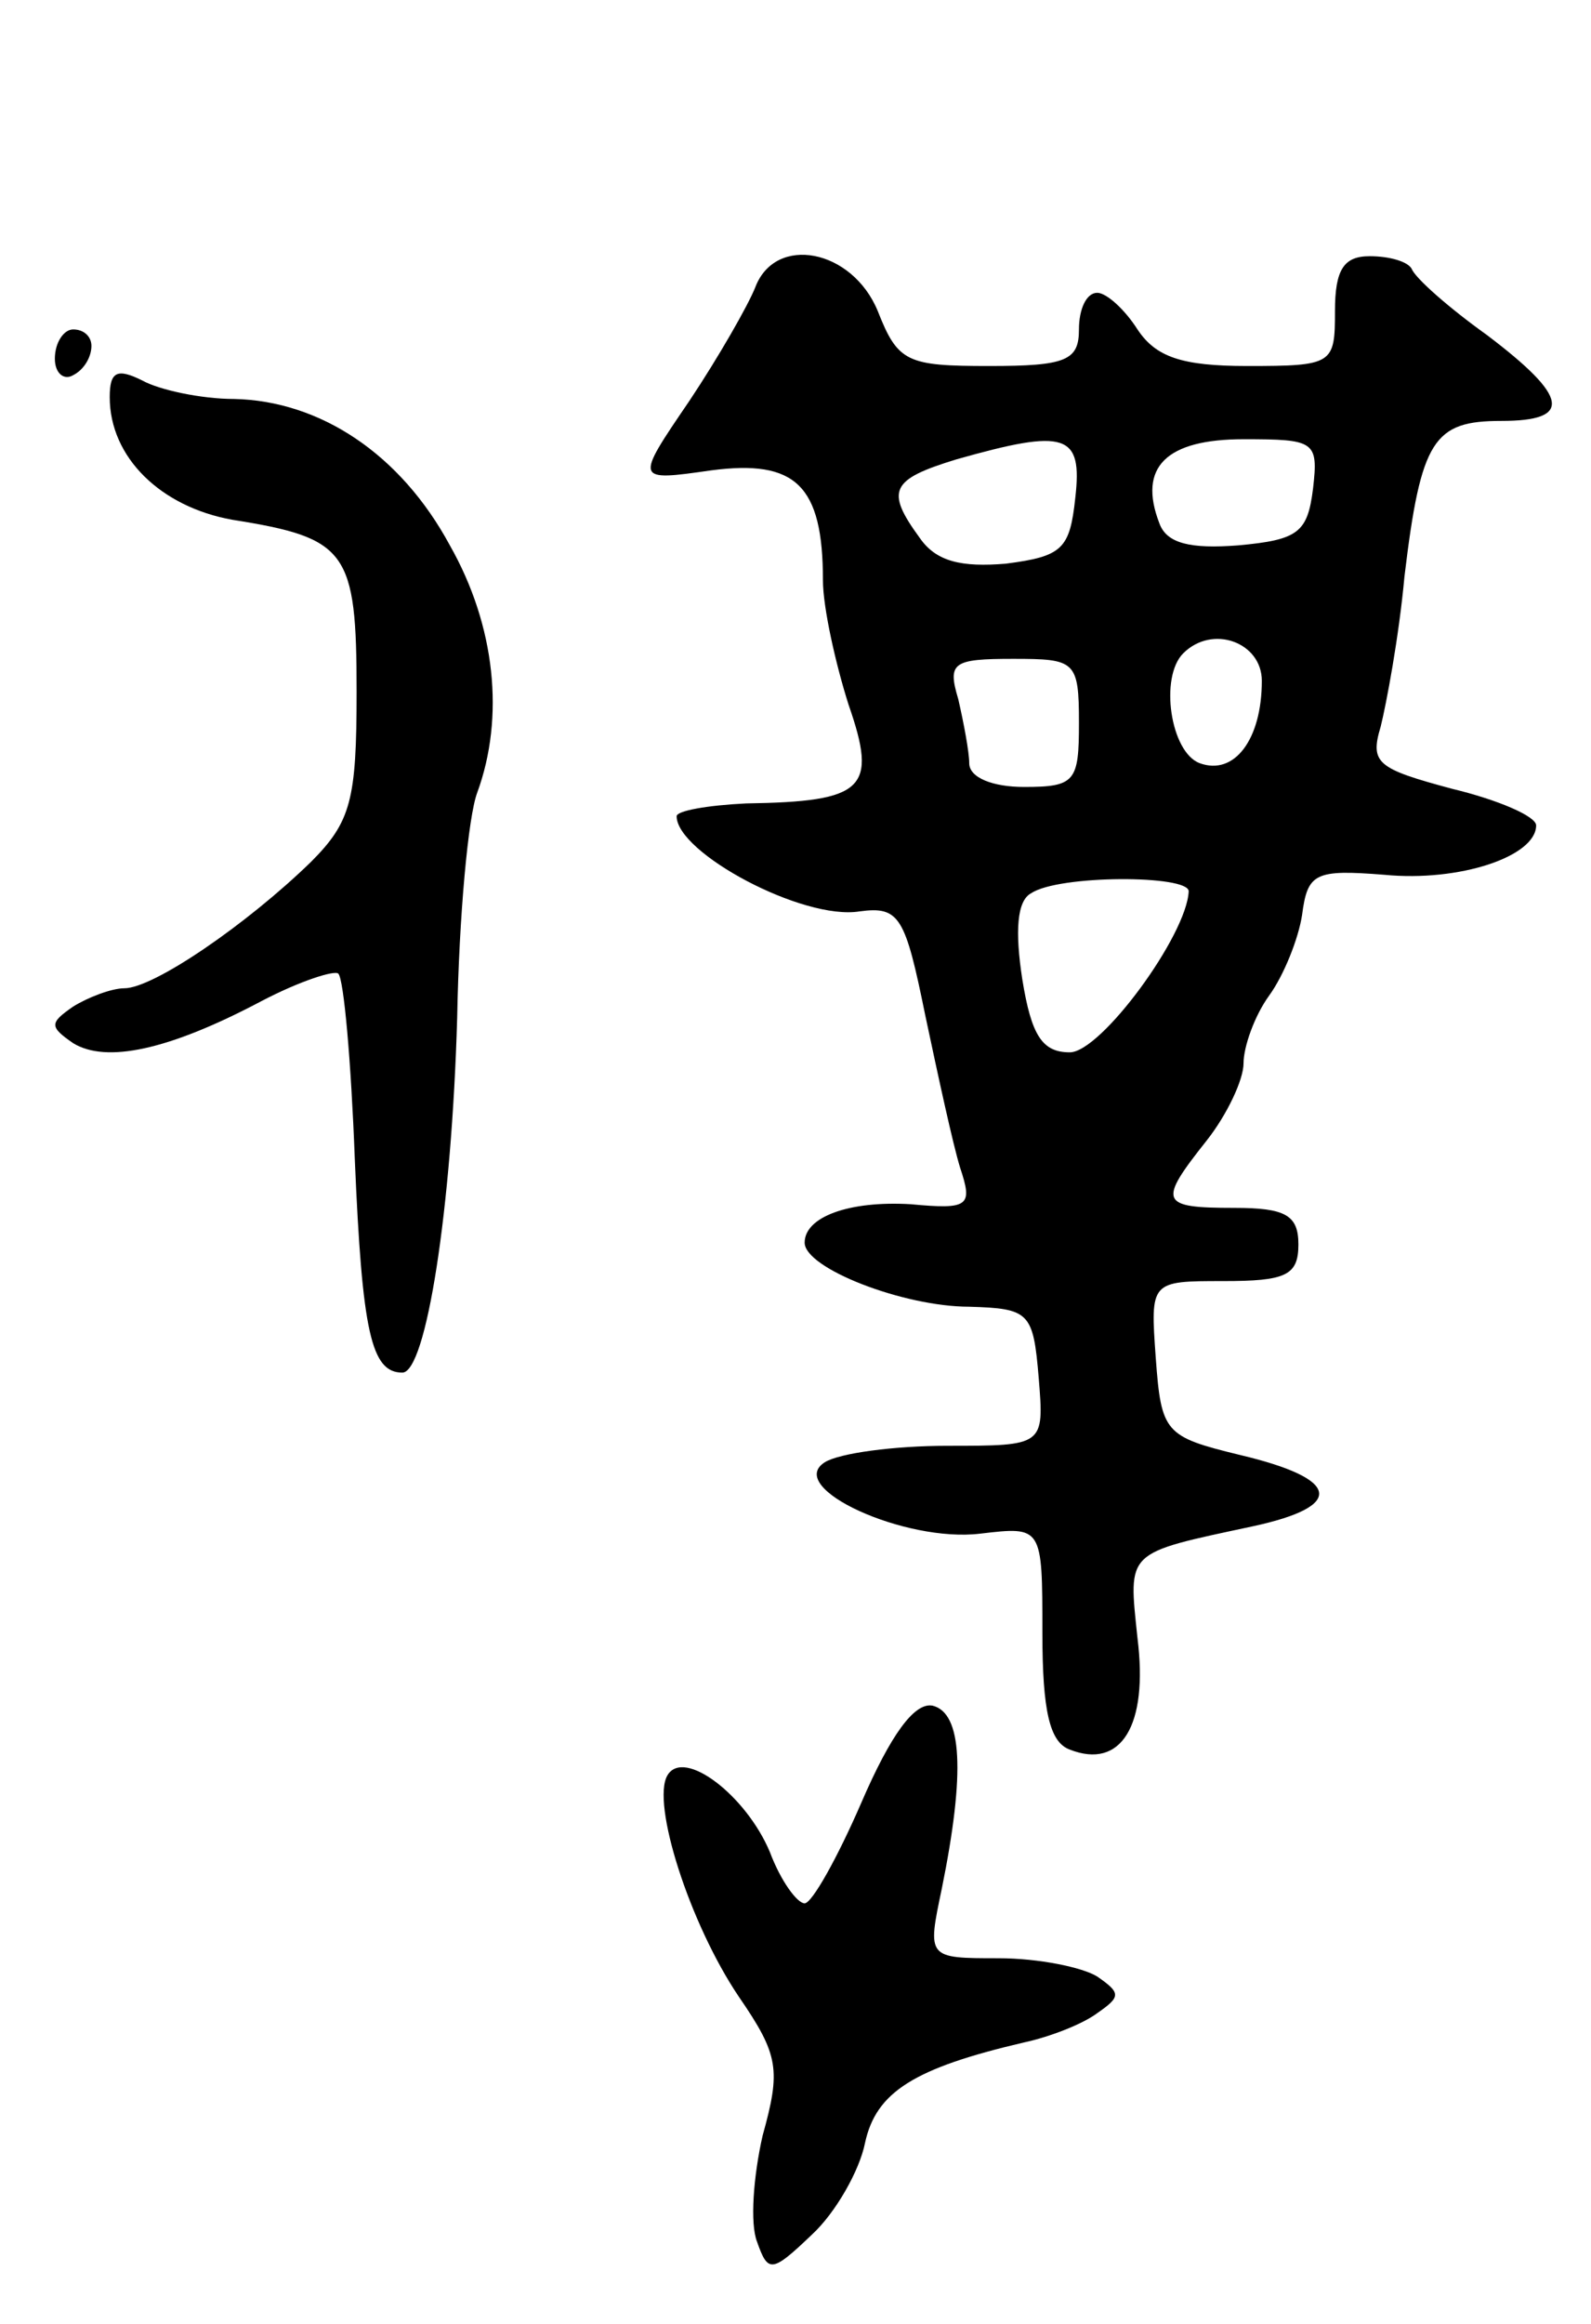 <svg version="1.0" xmlns="http://www.w3.org/2000/svg"
 width="87pt" height="127pt" viewBox="0 0 87 127"
 preserveAspectRatio="xMidYMid meet">
<g transform="translate(0,127) scale(0.1,-0.1)"
fill="#000000" stroke="none">
<path d="M413 1113 c-4 -10 -20 -38 -36 -62 -30 -44 -30 -44 12 -38 46 6 61
-8 61 -60 0 -15 7 -46 14 -68 16 -46 9 -53 -56 -54 -21 -1 -38 -4 -38 -7 0
-20 69 -57 100 -52 22 3 25 -3 36 -57 7 -33 15 -70 19 -83 7 -21 5 -23 -27
-20 -34 2 -58 -7 -58 -21 0 -14 54 -35 90 -35 33 -1 35 -3 38 -39 3 -37 3 -37
-50 -37 -29 0 -59 -4 -67 -9 -22 -14 44 -44 85 -39 34 4 34 4 34 -54 0 -43 4
-60 15 -64 28 -11 43 13 37 61 -5 48 -7 46 63 61 51 11 48 26 -7 39 -41 10
-43 12 -46 53 -3 42 -3 42 37 42 34 0 41 3 41 20 0 16 -7 20 -35 20 -41 0 -42
3 -15 37 11 14 20 33 20 42 0 9 6 26 14 37 8 11 16 31 18 44 3 23 7 25 45 22
41 -4 83 10 83 27 0 5 -21 14 -46 20 -41 11 -45 14 -39 34 3 12 10 49 13 82 9
75 16 85 53 85 39 0 37 13 -8 47 -21 15 -39 31 -41 36 -2 4 -12 7 -23 7 -14 0
-19 -7 -19 -30 0 -29 -1 -30 -48 -30 -36 0 -50 5 -60 20 -7 11 -17 20 -22 20
-6 0 -10 -9 -10 -20 0 -17 -7 -20 -49 -20 -45 0 -50 2 -61 30 -14 34 -56 42
-67 13z m175 -115 c-3 -28 -7 -32 -38 -36 -24 -2 -38 1 -47 14 -19 26 -16 32
20 43 60 17 69 14 65 -21z m130 5 c-3 -24 -8 -28 -41 -31 -26 -2 -39 1 -43 12
-12 31 4 46 46 46 39 0 41 -1 38 -27z m-28 -105 c0 -32 -15 -52 -34 -45 -16 6
-22 47 -9 60 16 16 43 6 43 -15z m-100 -23 c0 -32 -2 -35 -30 -35 -17 0 -30 5
-30 13 0 6 -3 22 -6 35 -6 20 -3 22 30 22 34 0 36 -1 36 -35z m60 -92 c-1 -24
-48 -88 -65 -88 -15 0 -21 9 -26 40 -4 26 -3 43 5 47 15 10 86 10 86 1z"/>
<path d="M30 1074 c0 -8 5 -12 10 -9 6 3 10 10 10 16 0 5 -4 9 -10 9 -5 0 -10
-7 -10 -16z"/>
<path d="M60 1053 c0 -33 28 -60 67 -67 63 -10 68 -17 68 -94 0 -59 -3 -71
-25 -93 -35 -34 -86 -69 -102 -69 -7 0 -20 -5 -28 -10 -13 -9 -13 -11 0 -20
18 -11 52 -4 103 23 21 11 40 17 42 15 3 -3 7 -48 9 -101 4 -95 9 -117 26
-117 13 0 27 89 30 194 1 55 6 110 11 123 15 41 10 91 -15 135 -27 50 -71 79
-118 80 -18 0 -41 5 -50 10 -14 7 -18 5 -18 -9z"/>
<path d="M471 285 c-13 -30 -27 -55 -31 -55 -4 0 -13 12 -19 28 -13 31 -47 57
-56 42 -9 -15 12 -81 39 -121 22 -32 23 -40 13 -76 -5 -22 -7 -48 -3 -58 6
-17 8 -17 30 4 13 12 26 35 29 50 6 28 27 41 87 55 14 3 32 10 40 16 13 9 13
11 0 20 -8 5 -32 10 -54 10 -39 0 -39 0 -31 38 13 64 11 96 -5 100 -10 2 -23
-16 -39 -53z"/>
</g>
</svg>
